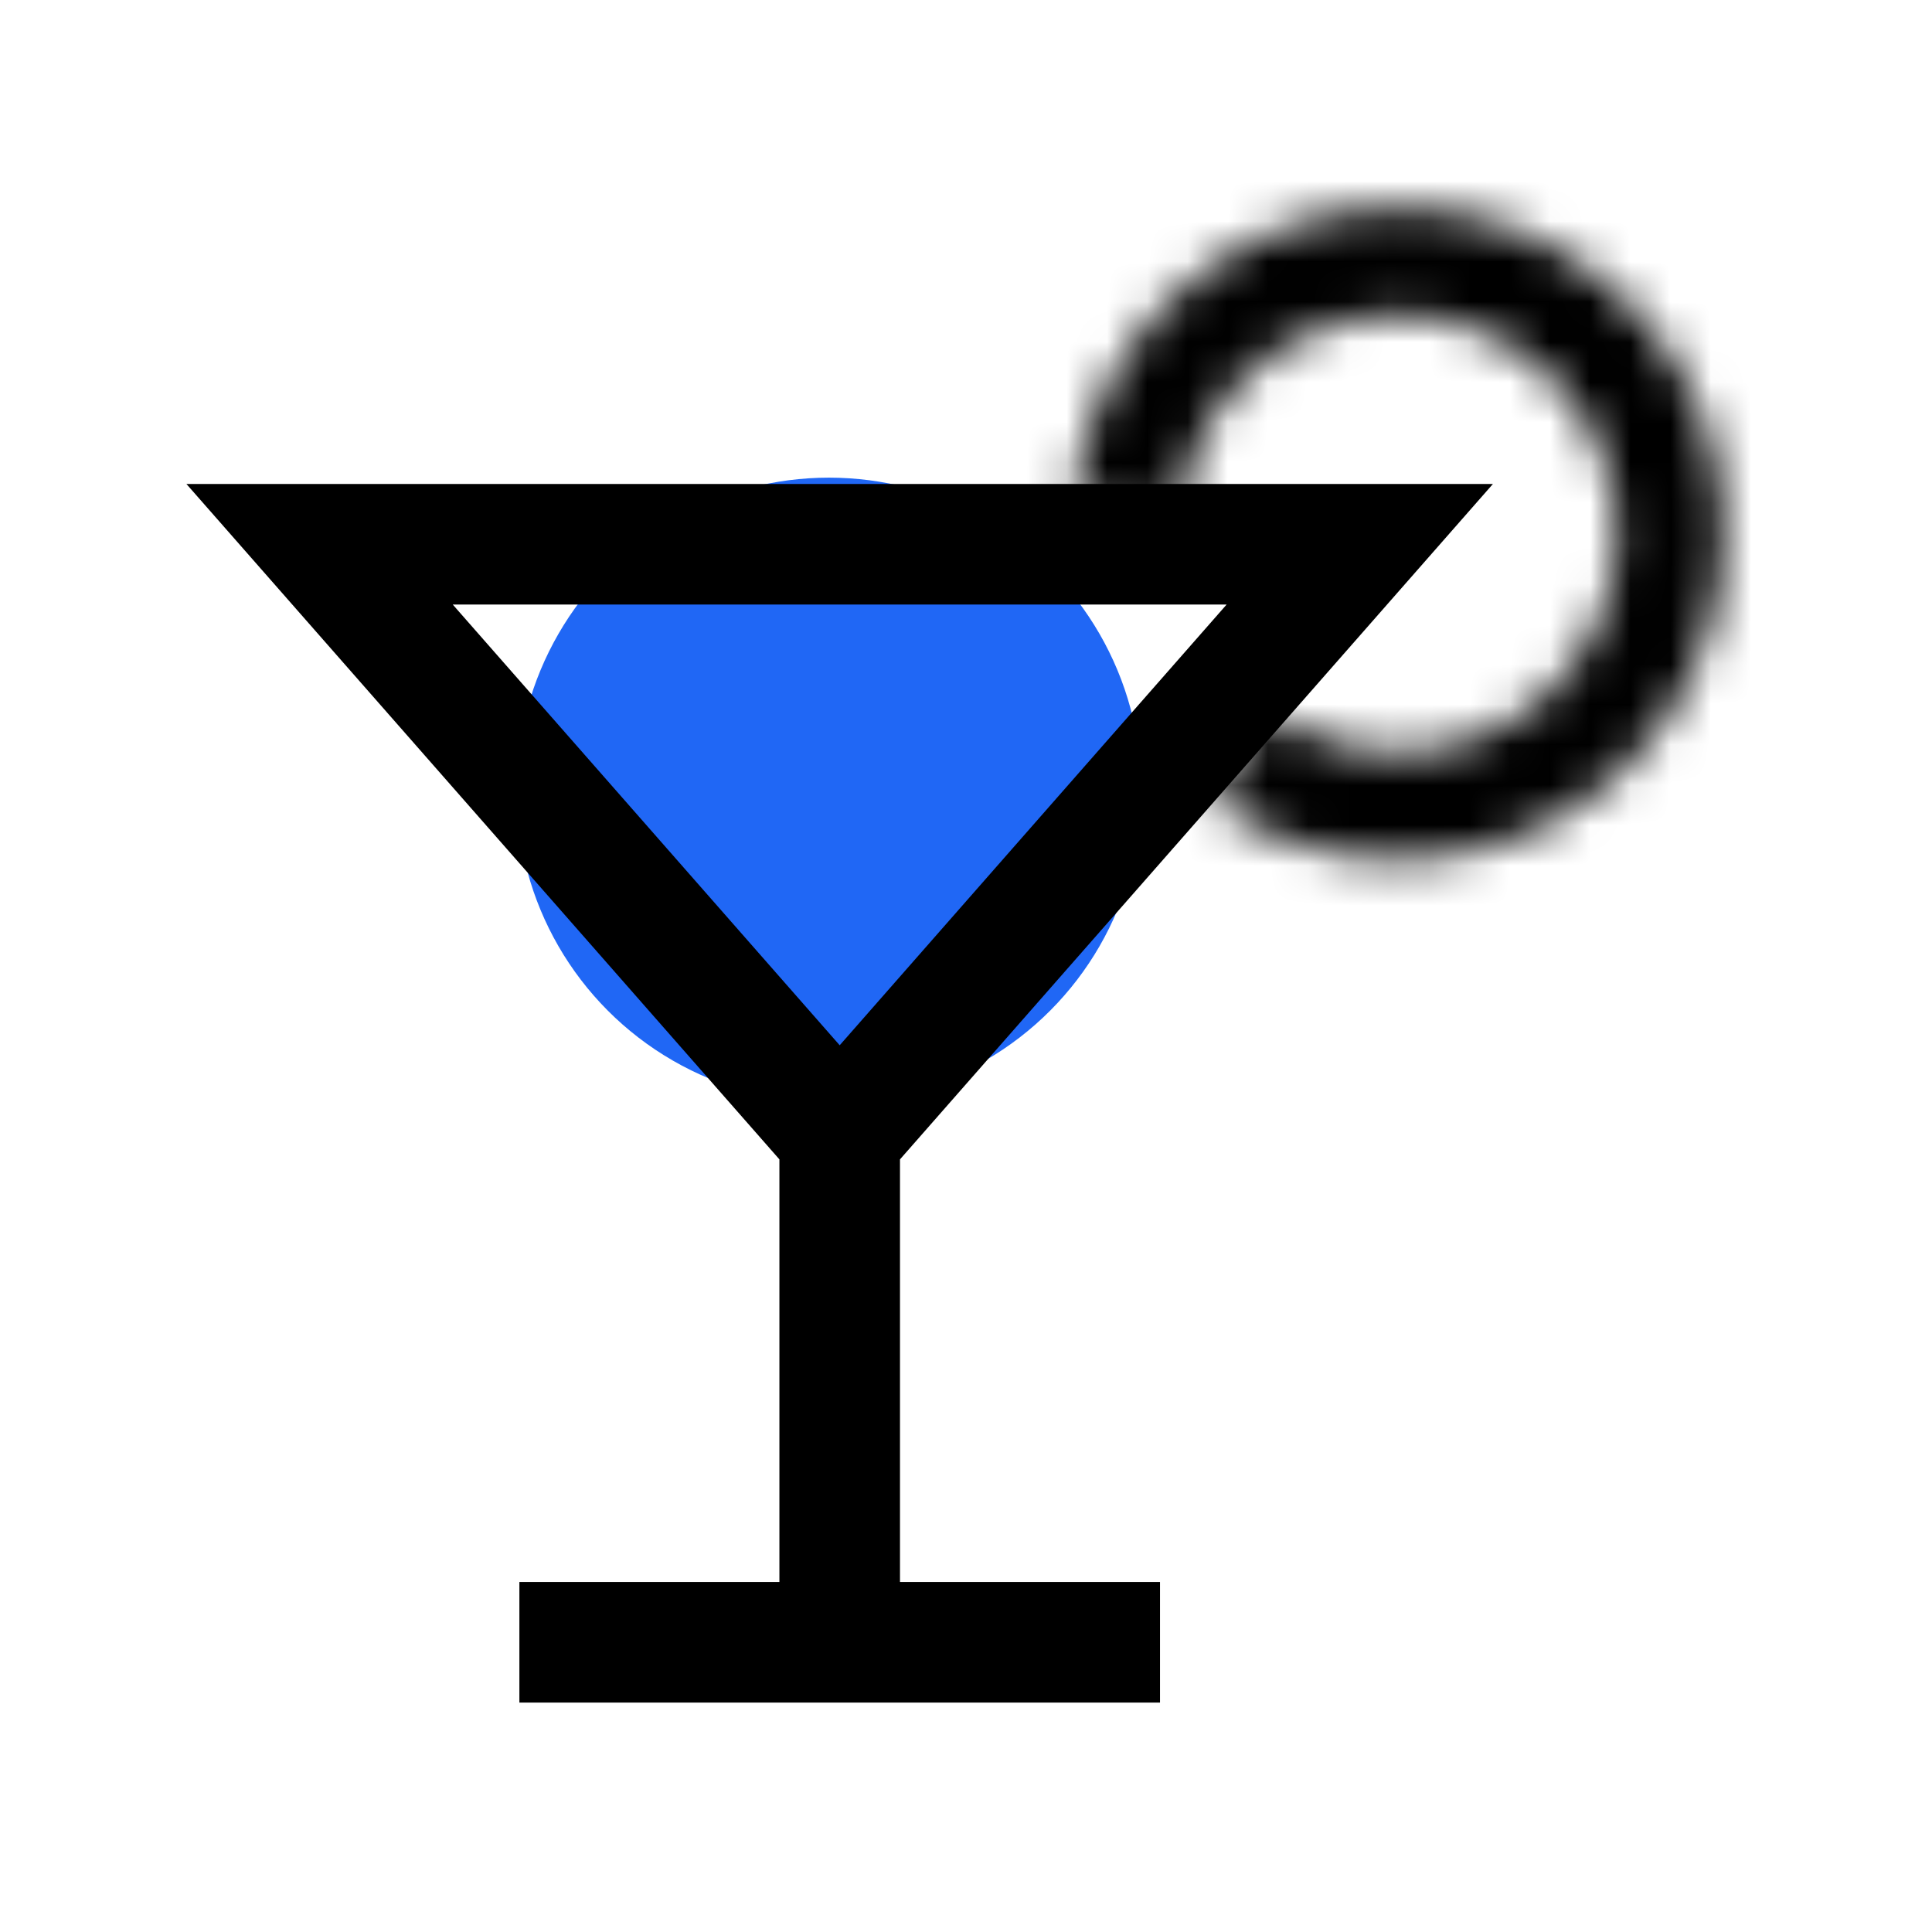 <svg xmlns="http://www.w3.org/2000/svg" width="48" height="48" fill="none" viewBox="0 0 48 48">
  <g filter="url(#about-us__a)">
    <circle cx="20.596" cy="19.628" r="7.761" fill="#2067F5"/>
  </g>
  <mask id="about-us__b" fill="#fff">
    <path d="M30.07 19.878a8.087 8.087 0 1 0-3.403-7.218l2.659.201a5.42 5.42 0 1 1 2.28 4.838l-1.536 2.18Z"/>
  </mask>
  <path stroke="currentColor" stroke-width="5.993" d="M30.07 19.878a8.087 8.087 0 1 0-3.403-7.218l2.659.201a5.42 5.42 0 1 1 2.28 4.838l-1.536 2.18Z" mask="url(#about-us__b)"/>
  <path stroke="currentColor" stroke-linecap="square" stroke-width="2.996" d="M20.862 28.24 7.94 13.522h25.843L20.862 28.24Zm0 0v12.562m0 0h-6.46m6.46 0h6.46"/>
  <defs>
    <filter id="about-us__a" width="38.803" height="38.803" x="1.195" y=".226" color-interpolation-filters="sRGB" filterUnits="userSpaceOnUse">
      <feFlood flood-opacity="0" result="BackgroundImageFix"/>
      <feBlend in="SourceGraphic" in2="BackgroundImageFix" result="shape"/>
      <feGaussianBlur result="effect1_foregroundBlur_1020_873" stdDeviation="5.82"/>
    </filter>
  </defs>
</svg>
